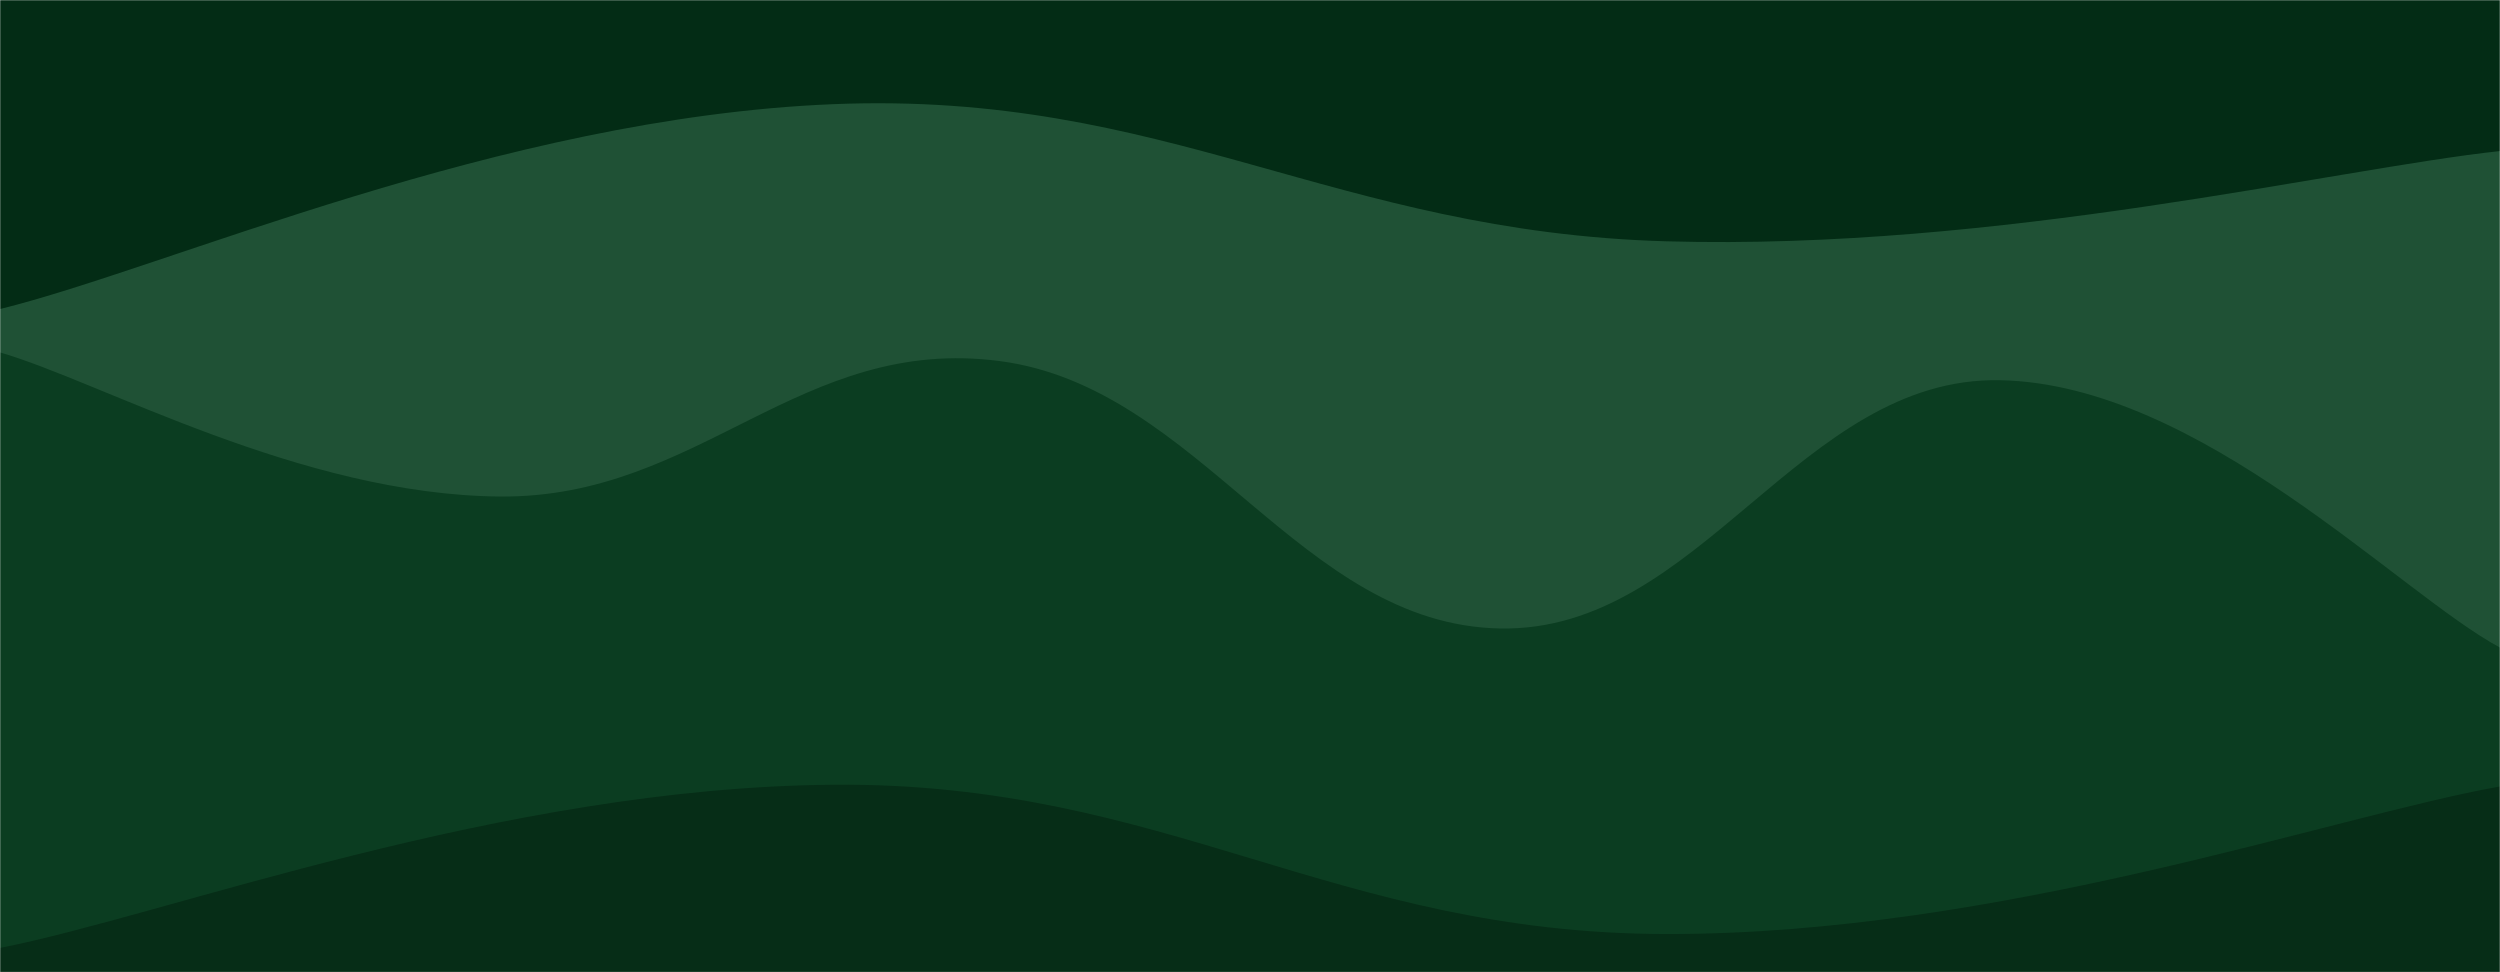 <svg xmlns="http://www.w3.org/2000/svg" version="1.1" xmlns:xlink="http://www.w3.org/1999/xlink" xmlns:svgjs="http://svgjs.dev/svgjs" width="1440" height="560" preserveAspectRatio="none" viewBox="0 0 1440 560"><g mask="url(&quot;#SvgjsMask1019&quot;)" fill="none"><rect width="1440" height="560" x="0" y="0" fill="rgba(3, 44, 21, 1)"></rect><path d="M 0,178 C 96,154.4 288,67.8 480,60 C 672,52.2 768,133.6 960,139 C 1152,144.4 1344,97.4 1440,87L1440 560L0 560z" fill="rgba(31, 81, 53, 1)"></path><path d="M 0,203 C 57.6,219.6 172.8,285 288,286 C 403.2,287 460.8,192.8 576,208 C 691.2,223.2 748.8,359.8 864,362 C 979.2,364.2 1036.8,216.8 1152,219 C 1267.2,221.2 1382.4,342.2 1440,373L1440 560L0 560z" fill="rgba(11, 61, 33, 1)"></path><path d="M 0,546 C 96,527.2 288,453.6 480,452 C 672,450.4 768,537.8 960,538 C 1152,538.2 1344,470 1440,453L1440 560L0 560z" fill="rgba(6, 45, 23, 1)"></path></g><defs><mask id="SvgjsMask1019"><rect width="1440" height="560" fill="#ffffff"></rect></mask></defs></svg>